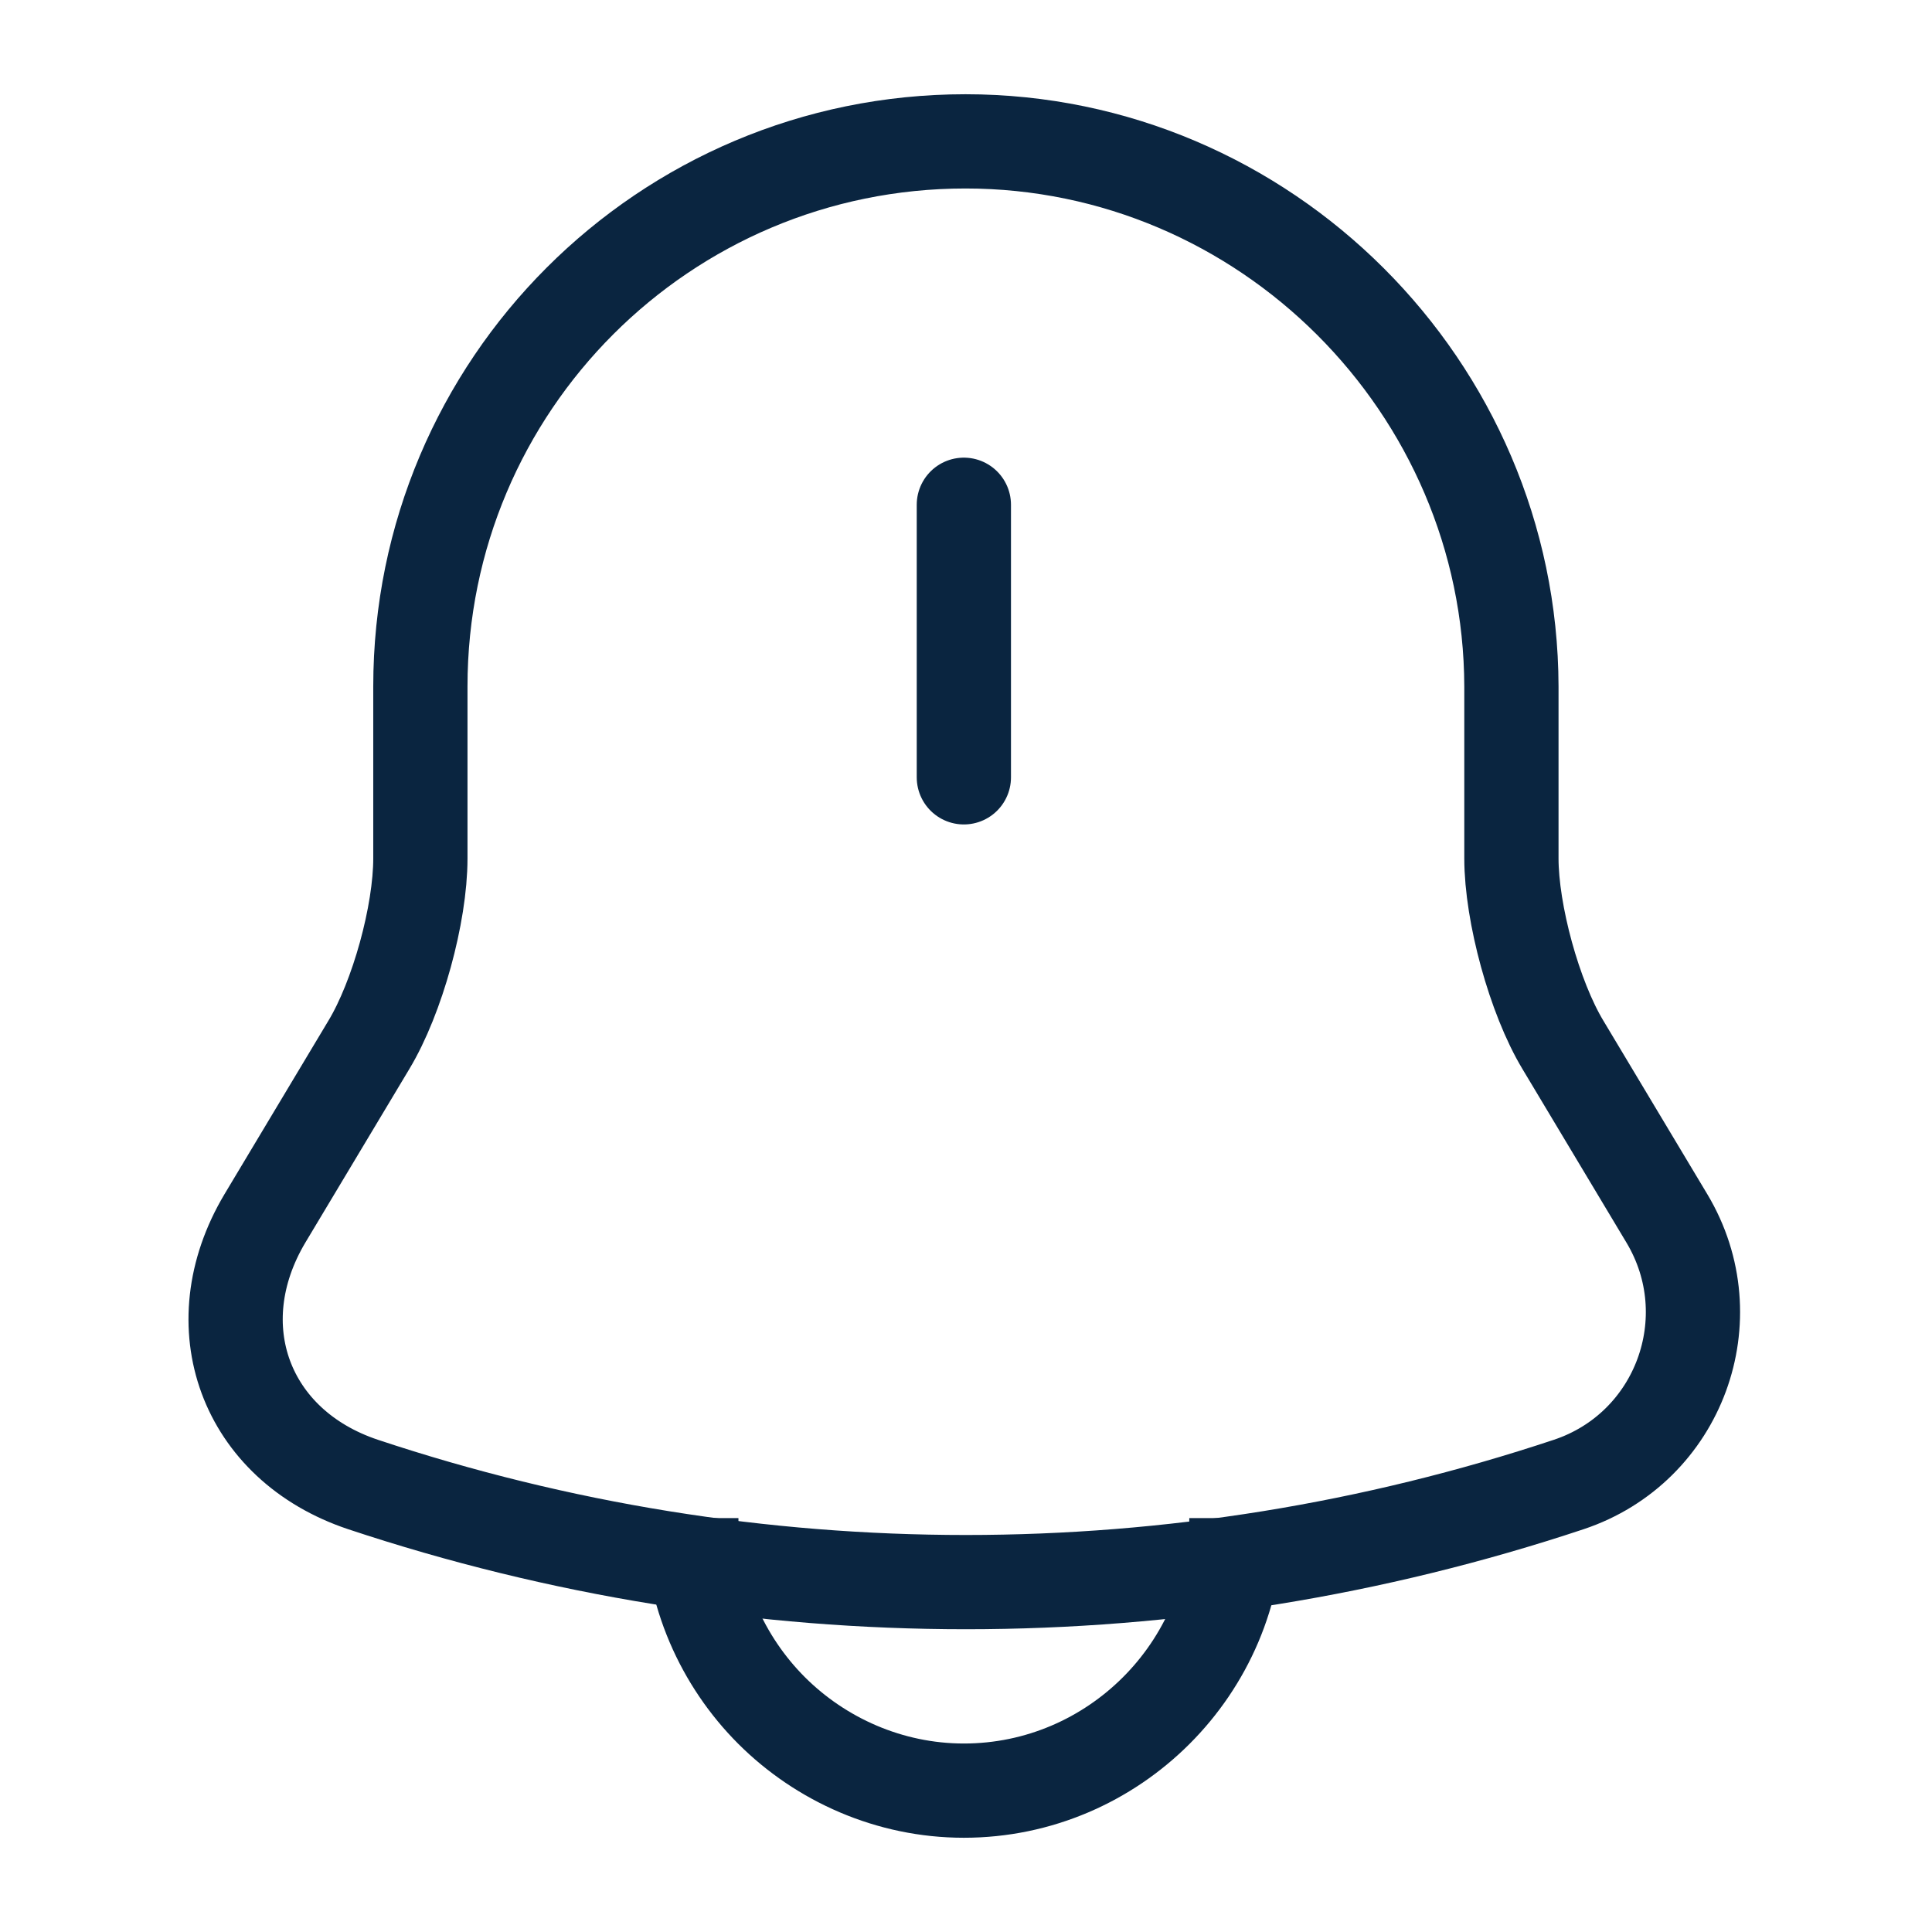 <svg width="82" height="82" viewBox="0 0 82 82" fill="none" xmlns="http://www.w3.org/2000/svg">
<path d="M40.909 21.424V32.992" stroke="#0A2540" stroke-width="4" stroke-miterlimit="10" stroke-linecap="round"/>
<path d="M40.978 6C28.194 6 17.842 16.352 17.842 29.136V36.432C17.842 38.794 16.869 42.337 15.653 44.352L11.241 51.717C8.532 56.268 10.408 61.34 15.41 63.007C32.016 68.531 49.976 68.531 66.581 63.007C71.271 61.444 73.286 55.955 70.75 51.717L66.338 44.352C65.122 42.337 64.149 38.759 64.149 36.432V29.136C64.115 16.422 53.693 6 40.978 6Z" stroke="#0A2540" stroke-width="4" stroke-miterlimit="10" stroke-linecap="round"/>
<path d="M52.477 64.432C52.477 70.789 47.266 76 40.909 76C37.748 76 34.83 74.68 32.745 72.596C30.661 70.511 29.341 67.593 29.341 64.432" stroke="#0A2540" stroke-width="4" stroke-miterlimit="10"/>
</svg>
